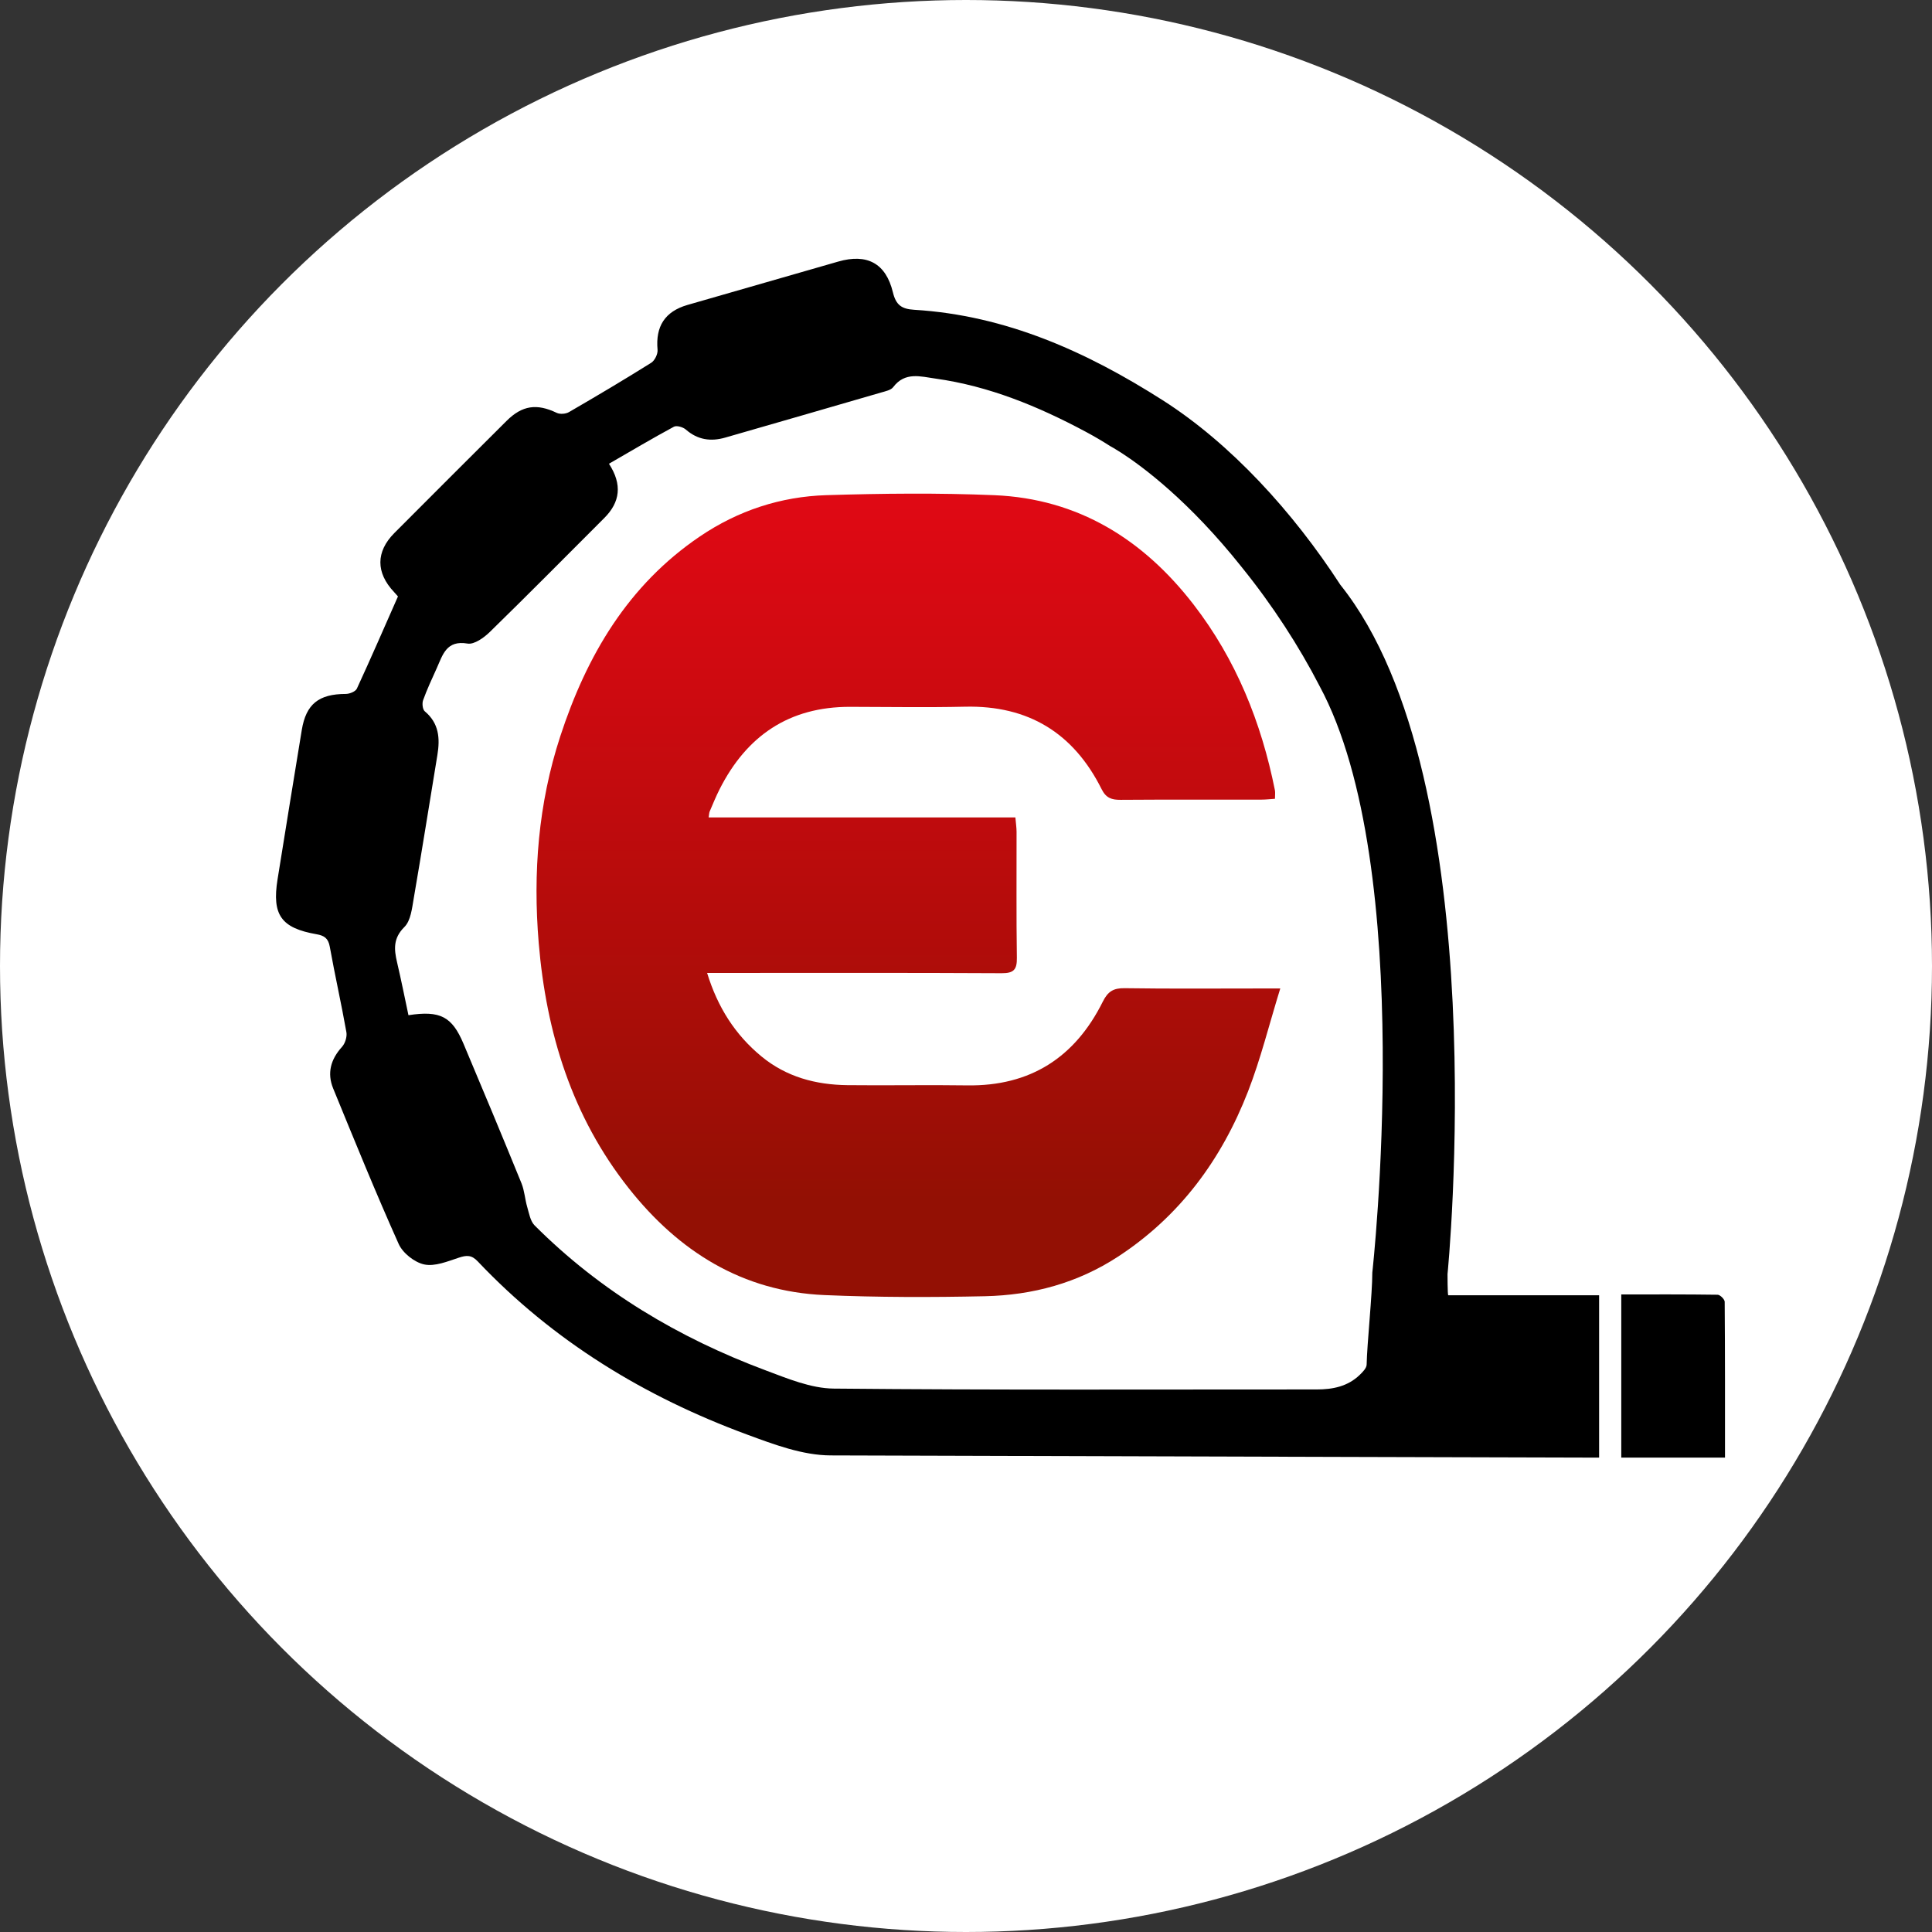 <svg width="224" height="224" viewBox="0 0 224 224" fill="none" xmlns="http://www.w3.org/2000/svg">
<rect x="0" y="0" width="224" height="224" fill="#333333" stroke="none"/>
<circle cx="112" cy="112" r="112" fill="white"/>
<g clip-path="url(#clip0_30_4)">
<path d="M148.437 114.606C147.117 118.883 146.154 122.805 144.702 126.536C141.639 134.414 136.821 140.99 129.64 145.688C124.934 148.767 119.717 150.166 114.195 150.287C107.993 150.421 101.775 150.421 95.58 150.154C86.063 149.74 78.689 145.087 72.898 137.768C66.319 129.452 63.332 119.756 62.46 109.333C61.779 101.199 62.41 93.162 64.958 85.371C68.012 76.031 72.796 67.851 81.146 62.196C85.573 59.196 90.516 57.574 95.809 57.41C102.304 57.21 108.818 57.141 115.306 57.414C125.004 57.826 132.545 62.532 138.383 70.088C143.309 76.463 146.241 83.753 147.815 91.617C147.869 91.894 147.822 92.191 147.822 92.614C147.276 92.648 146.771 92.709 146.265 92.71C140.818 92.718 135.371 92.694 129.924 92.734C128.888 92.741 128.238 92.528 127.722 91.495C124.474 84.994 119.231 81.77 111.901 81.936C107.452 82.036 102.999 81.959 98.547 81.952C91.484 81.941 86.56 85.313 83.428 91.513C83.005 92.348 82.654 93.219 82.284 94.079C82.219 94.23 82.222 94.411 82.162 94.775H117.725C117.783 95.45 117.861 95.951 117.863 96.45C117.872 101.316 117.825 106.182 117.898 111.046C117.918 112.419 117.541 112.845 116.127 112.836C105.527 112.778 94.924 112.805 84.324 112.805C83.628 112.805 82.931 112.805 81.984 112.805C83.206 116.785 85.229 119.964 88.281 122.481C91.171 124.865 94.582 125.77 98.239 125.814C102.864 125.869 107.494 125.77 112.119 125.841C119.456 125.953 124.645 122.601 127.866 116.124C128.451 114.947 129.101 114.553 130.396 114.573C135.608 114.651 140.822 114.606 146.034 114.606C146.609 114.606 147.183 114.606 148.439 114.606H148.437Z" fill="url(#paint0_linear_30_4)"/>
<path d="M187.973 150.079C191.763 150.079 195.455 150.061 199.146 150.115C199.434 150.119 199.96 150.644 199.964 150.93C200.011 156.917 200 162.904 200 169H187.973V150.081V150.079Z" fill="black"/>
<path d="M167.91 150.174C167.828 150.092 167.828 147.728 167.828 147.728C167.828 147.728 173.554 90.507 155.408 67.81H155.407C149.912 59.344 142.697 51.437 134.821 46.414C126.012 40.795 116.635 36.563 106.006 35.918C104.523 35.829 103.88 35.359 103.524 33.888C102.706 30.513 100.522 29.368 97.184 30.328C91.355 32.002 85.527 33.673 79.704 35.357C77.081 36.117 75.992 37.854 76.238 40.551C76.284 41.041 75.914 41.805 75.499 42.064C72.359 44.032 69.172 45.922 65.965 47.781C65.59 47.998 64.927 48.049 64.546 47.866C62.248 46.764 60.551 46.988 58.732 48.8C54.388 53.126 50.049 57.458 45.722 61.801C43.568 63.966 43.569 66.394 45.682 68.636C45.873 68.838 46.053 69.051 46.141 69.15C44.538 72.78 42.999 76.33 41.377 79.84C41.218 80.181 40.532 80.456 40.089 80.456C36.959 80.464 35.484 81.626 34.988 84.641C34.043 90.409 33.105 96.179 32.18 101.953C31.519 106.082 32.595 107.604 36.713 108.32C37.596 108.474 38.062 108.792 38.235 109.76C38.831 113.074 39.574 116.359 40.162 119.673C40.257 120.205 40.016 120.976 39.65 121.379C38.343 122.82 37.9 124.419 38.63 126.201C41.103 132.233 43.555 138.277 46.221 144.222C46.696 145.284 48.062 146.367 49.193 146.604C50.424 146.861 51.892 146.248 53.192 145.82C54.092 145.523 54.669 145.483 55.39 146.247C64.142 155.494 74.73 161.938 86.593 166.316C89.718 167.47 93.063 168.734 96.31 168.743C137.531 168.862 182.078 169 185.404 169V150.174H167.91ZM158.451 158.215C158.444 158.625 157.985 159.086 157.637 159.42C156.25 160.75 154.52 161.096 152.66 161.096C133.996 161.089 115.328 161.178 96.665 160.996C94.019 160.969 91.313 159.833 88.76 158.878C78.698 155.115 69.62 149.722 61.984 142.077C61.487 141.579 61.345 140.686 61.13 139.952C60.862 139.044 60.813 138.058 60.462 137.192C58.255 131.781 56.009 126.385 53.735 121.003C52.405 117.858 51.039 117.138 47.357 117.704C46.926 115.68 46.516 113.618 46.037 111.574C45.682 110.057 45.572 108.78 46.891 107.473C47.621 106.748 47.767 105.328 47.965 104.183C48.918 98.645 49.796 93.094 50.71 87.548C51.029 85.621 50.908 83.859 49.253 82.474C48.994 82.257 48.922 81.557 49.054 81.185C49.511 79.921 50.083 78.694 50.639 77.467C51.334 75.926 51.75 74.194 54.212 74.617C54.982 74.748 56.108 73.937 56.791 73.272C61.258 68.911 65.648 64.473 70.063 60.059C71.898 58.224 72.173 56.186 70.605 53.768C73.177 52.284 75.626 50.828 78.132 49.476C78.454 49.301 79.19 49.518 79.518 49.804C80.887 51.001 82.408 51.218 84.085 50.735C90.126 48.998 96.163 47.254 102.198 45.497C102.677 45.357 103.292 45.235 103.556 44.887C104.928 43.07 106.743 43.656 108.468 43.895C114.676 44.761 120.374 47.117 125.848 50.041C126.824 50.562 127.793 51.13 128.749 51.743C128.753 51.743 128.757 51.745 128.758 51.748H128.762C128.839 51.79 129.277 52.029 130.01 52.501L130.039 52.519C132.426 54.066 137.851 58.06 143.965 65.752C143.97 65.76 143.976 65.765 143.981 65.772C147.539 70.174 150.606 74.91 152.983 79.521C164.366 100.578 159.109 147.542 159.109 147.542C159.113 150.008 158.497 155.829 158.451 158.215Z" fill="black"/>
</g>
<defs>
<linearGradient id="paint0_linear_30_4" x1="105.319" y1="150.376" x2="105.319" y2="57.232" gradientUnits="userSpaceOnUse">
<stop offset="0.12" stop-color="#931004"/>
<stop offset="0.23" stop-color="#9E0E06"/>
<stop offset="0.75" stop-color="#CD0A10"/>
<stop offset="1" stop-color="#E00914"/>
</linearGradient>
<clipPath id="clip0_30_4">
<rect width="168" height="139" fill="white" transform="translate(32 30)"/>
</clipPath>
</defs>
</svg>
